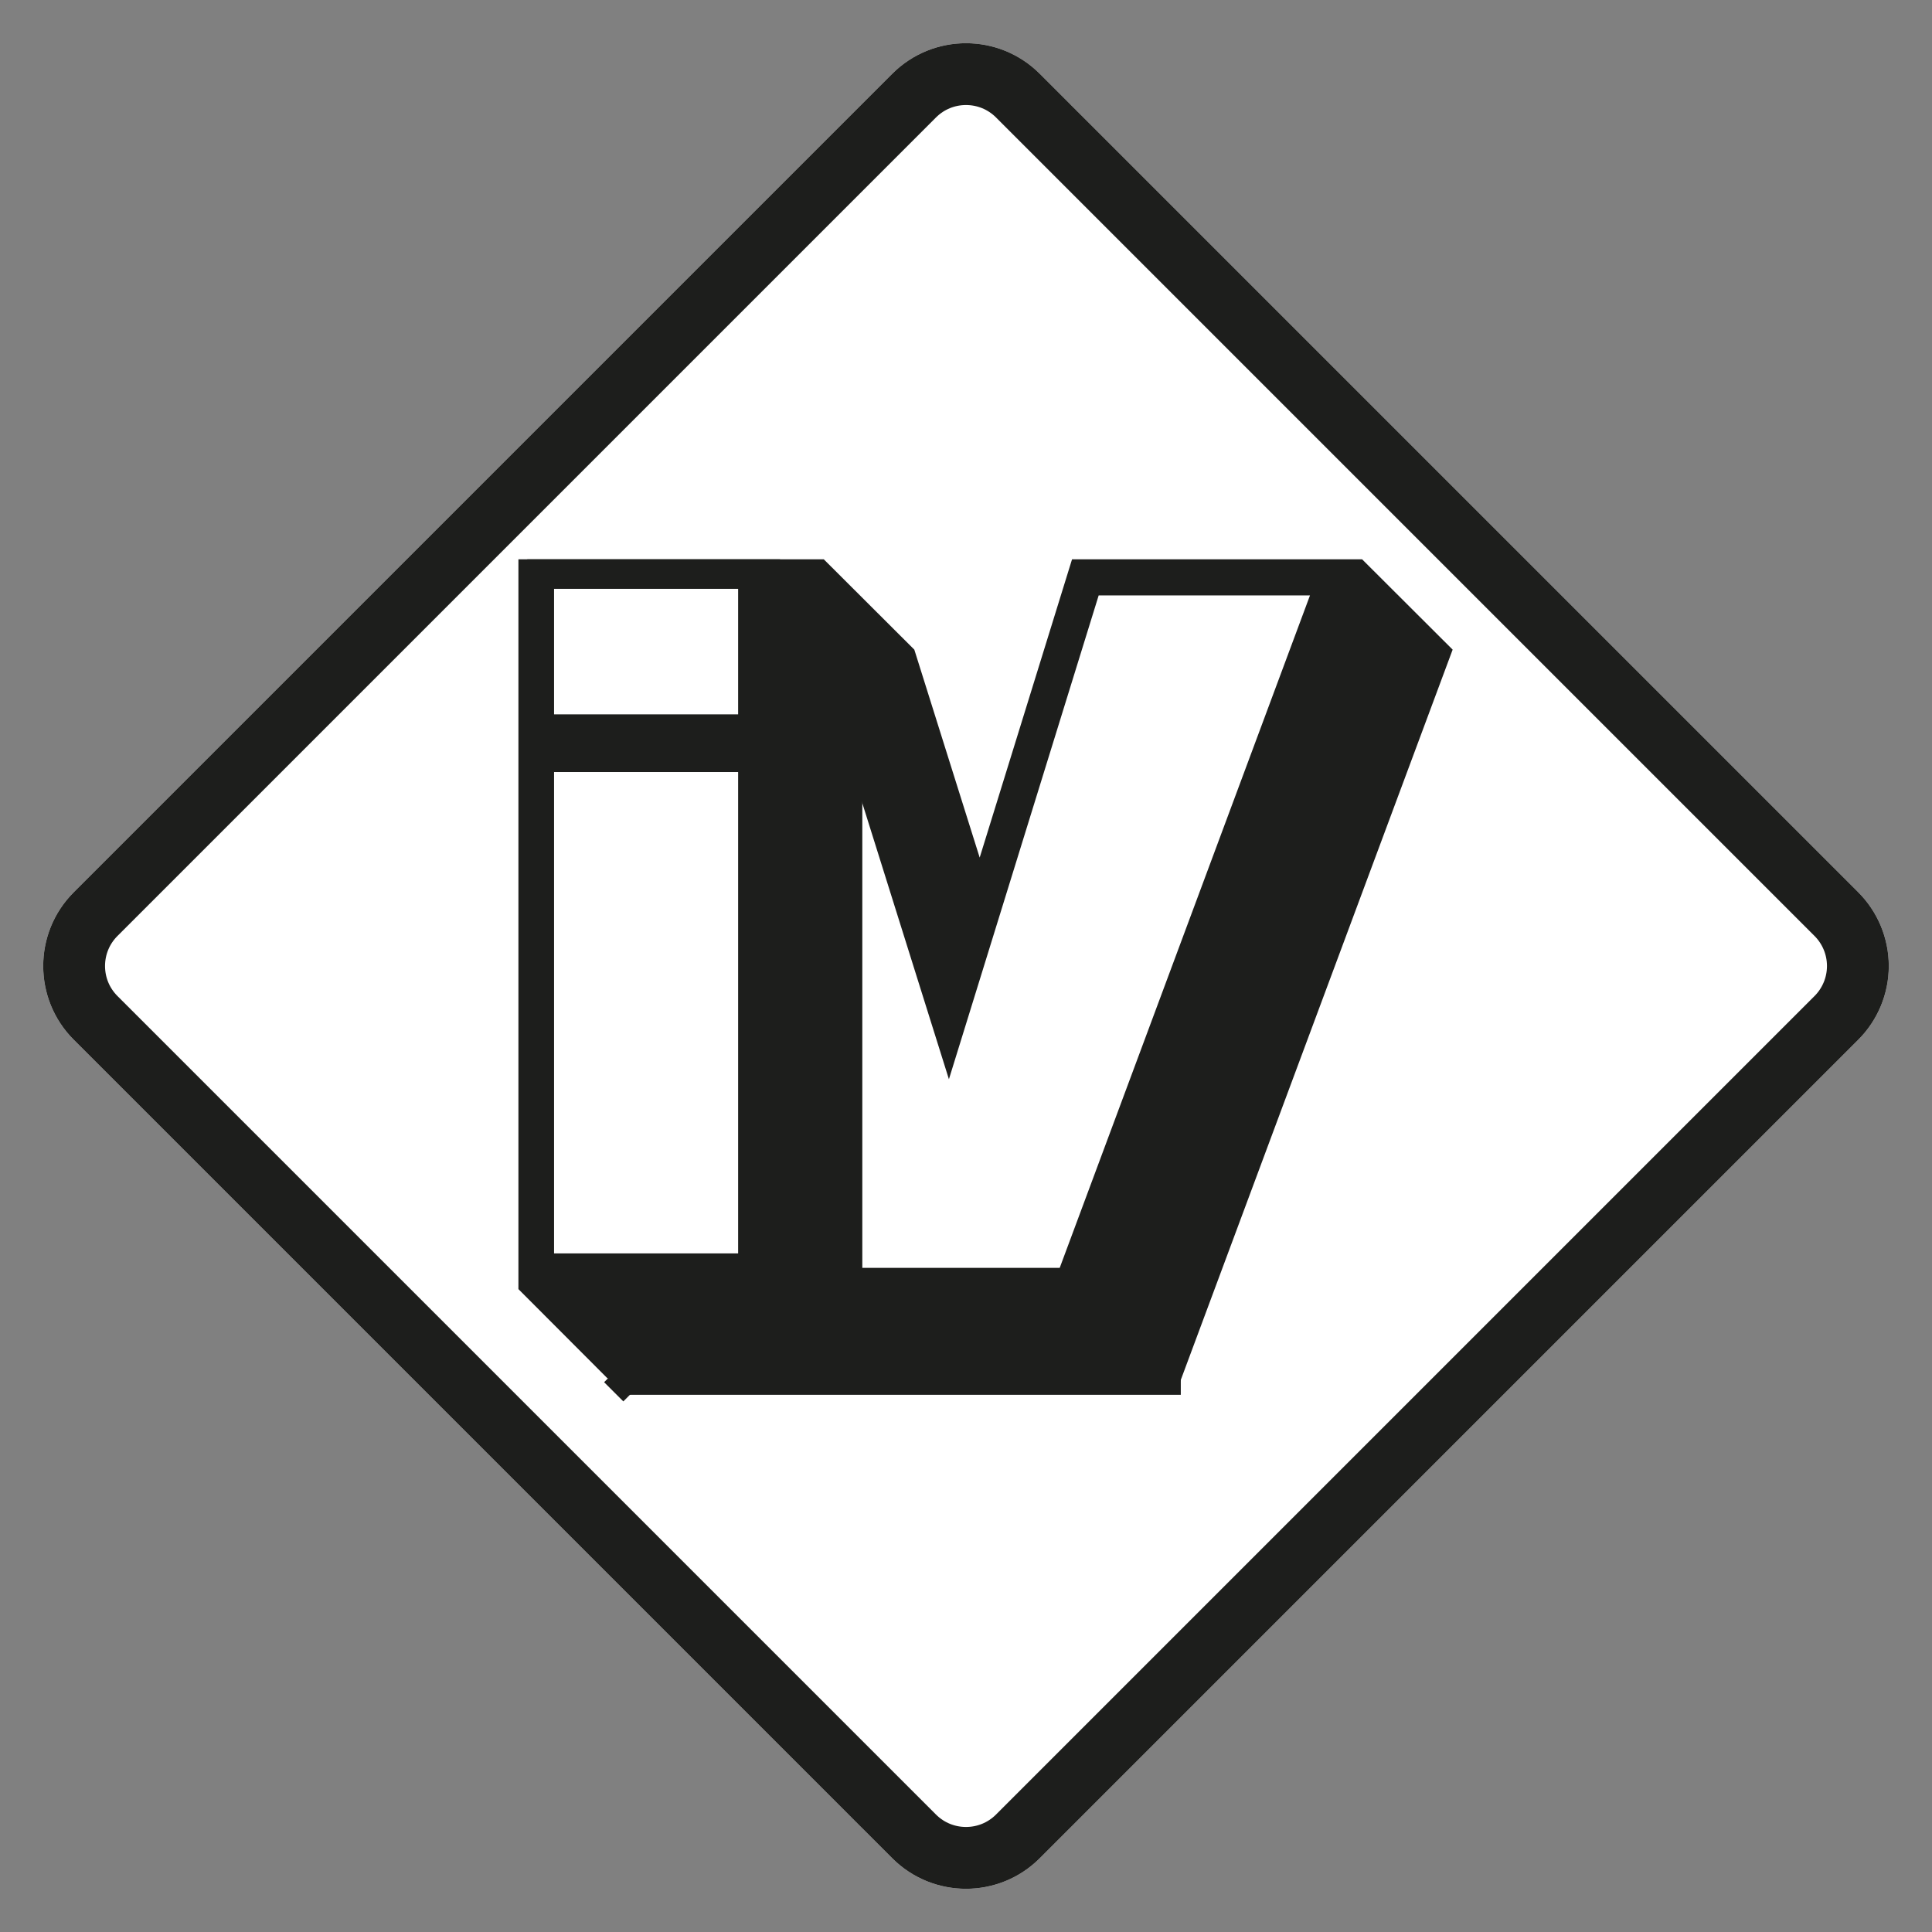 <svg xmlns="http://www.w3.org/2000/svg" xmlns:xlink="http://www.w3.org/1999/xlink" width="500" zoomAndPan="magnify" viewBox="0 0 375 375" height="500" preserveAspectRatio="xMidYMid meet" version="1.0"><rect x="0" y="0" width="375" height="375" fill="#808080" stroke="none"/><defs><clipPath id="b18c23b681"><path d="M 8 8 L 367 8 L 367 367 L 8 367 Z M 8 8 " clip-rule="nonzero"/></clipPath><clipPath id="448d403340"><path d="M 201.82 14.32 L 360.68 173.18 C 364.48 176.98 366.613 182.129 366.613 187.5 C 366.613 192.871 364.48 198.02 360.68 201.82 L 201.82 360.68 C 193.91 368.59 181.09 368.59 173.18 360.68 L 14.32 201.82 C 6.41 193.91 6.41 181.09 14.32 173.18 L 173.18 14.32 C 181.09 6.41 193.91 6.41 201.82 14.32 " clip-rule="nonzero"/></clipPath><clipPath id="3f5da77f8a"><path d="M 102.125 108.562 L 282 108.562 L 282 270.562 L 102.125 270.562 Z M 102.125 108.562 " clip-rule="nonzero"/></clipPath><clipPath id="7e2276f28a"><path d="M 100.625 108.562 L 167.375 108.562 L 167.375 268 L 100.625 268 Z M 100.625 108.562 " clip-rule="nonzero"/></clipPath><clipPath id="ae92559b82"><path d="M 120.805 260.52 L 229.191 260.52 L 229.191 270.727 L 120.805 270.727 Z M 120.805 260.52 " clip-rule="nonzero"/></clipPath><clipPath id="cf2d043174"><path d="M 117 260 L 129 260 L 129 273 L 117 273 Z M 117 260 " clip-rule="nonzero"/></clipPath><clipPath id="ebb1528a94"><path d="M 120.988 272.012 L 116.016 267.043 L 123.473 259.582 L 128.445 264.555 Z M 120.988 272.012 " clip-rule="nonzero"/></clipPath><clipPath id="1d1aff7c96"><path d="M 120.988 272.012 L 116.691 267.719 L 123.898 260.512 L 128.191 264.809 Z M 120.988 272.012 " clip-rule="nonzero"/></clipPath></defs><g clip-path="url(#b18c23b681)"><g clip-path="url(#448d403340)"><rect x="-37.5" width="450" fill="#ffffff" y="-37.5" height="450" fill-opacity="1"/><path stroke-linecap="butt" transform="matrix(0.75, 0, 0, 0.75, 0, 0)" fill="none" stroke-linejoin="miter" d="M 269.094 19.094 L 480.906 230.906 C 485.974 235.974 488.818 242.839 488.818 250 C 488.818 257.161 485.974 264.026 480.906 269.094 L 269.094 480.906 C 258.547 491.453 241.453 491.453 230.906 480.906 L 19.094 269.094 C 8.547 258.547 8.547 241.453 19.094 230.906 L 230.906 19.094 C 241.453 8.547 258.547 8.547 269.094 19.094 " stroke="#1d1e1c" stroke-width="32" stroke-opacity="1" stroke-miterlimit="4"/></g></g><g clip-path="url(#3f5da77f8a)"><path fill="#1d1e1c" d="M 264.387 108.562 L 208.082 108.562 L 190.156 166.457 L 177.469 126.094 L 159.898 108.562 L 102.328 108.562 L 157.051 253.102 L 174.625 270.633 L 228.152 270.633 L 281.957 126.094 Z M 264.387 108.562 " fill-opacity="1" fill-rule="nonzero"/></g><path fill="#ffffff" d="M 112.484 115.574 L 154.73 115.574 L 184.184 209.48 L 213.25 115.574 L 254.266 115.574 L 205.691 246.086 L 161.898 246.086 Z M 112.484 115.574 " fill-opacity="1" fill-rule="nonzero"/><g clip-path="url(#7e2276f28a)"><path fill="#1d1e1c" d="M 150.188 107.363 L 100.625 107.363 L 100.625 250.215 L 117.918 267.543 L 167.48 267.543 L 167.48 124.691 Z M 150.188 107.363 " fill-opacity="1" fill-rule="nonzero"/></g><path fill="#ffffff" d="M 107.543 114.293 L 143.27 114.293 L 143.27 138.656 L 107.543 138.656 Z M 107.543 149.852 L 143.27 149.852 L 143.27 243.285 L 107.543 243.285 Z M 107.543 149.852 " fill-opacity="1" fill-rule="nonzero"/><g clip-path="url(#ae92559b82)"><path fill="#1d1e1c" d="M 120.805 260.52 L 229.789 260.52 L 229.789 271.066 L 120.805 271.066 Z M 120.805 260.52 " fill-opacity="1" fill-rule="nonzero"/></g><g clip-path="url(#cf2d043174)"><g clip-path="url(#ebb1528a94)"><g clip-path="url(#1d1aff7c96)"><path fill="#1d1e1c" d="M 120.988 272.012 L 117.258 268.285 L 124.719 260.828 L 128.445 264.555 Z M 120.988 272.012 " fill-opacity="1" fill-rule="nonzero"/></g></g></g></svg>